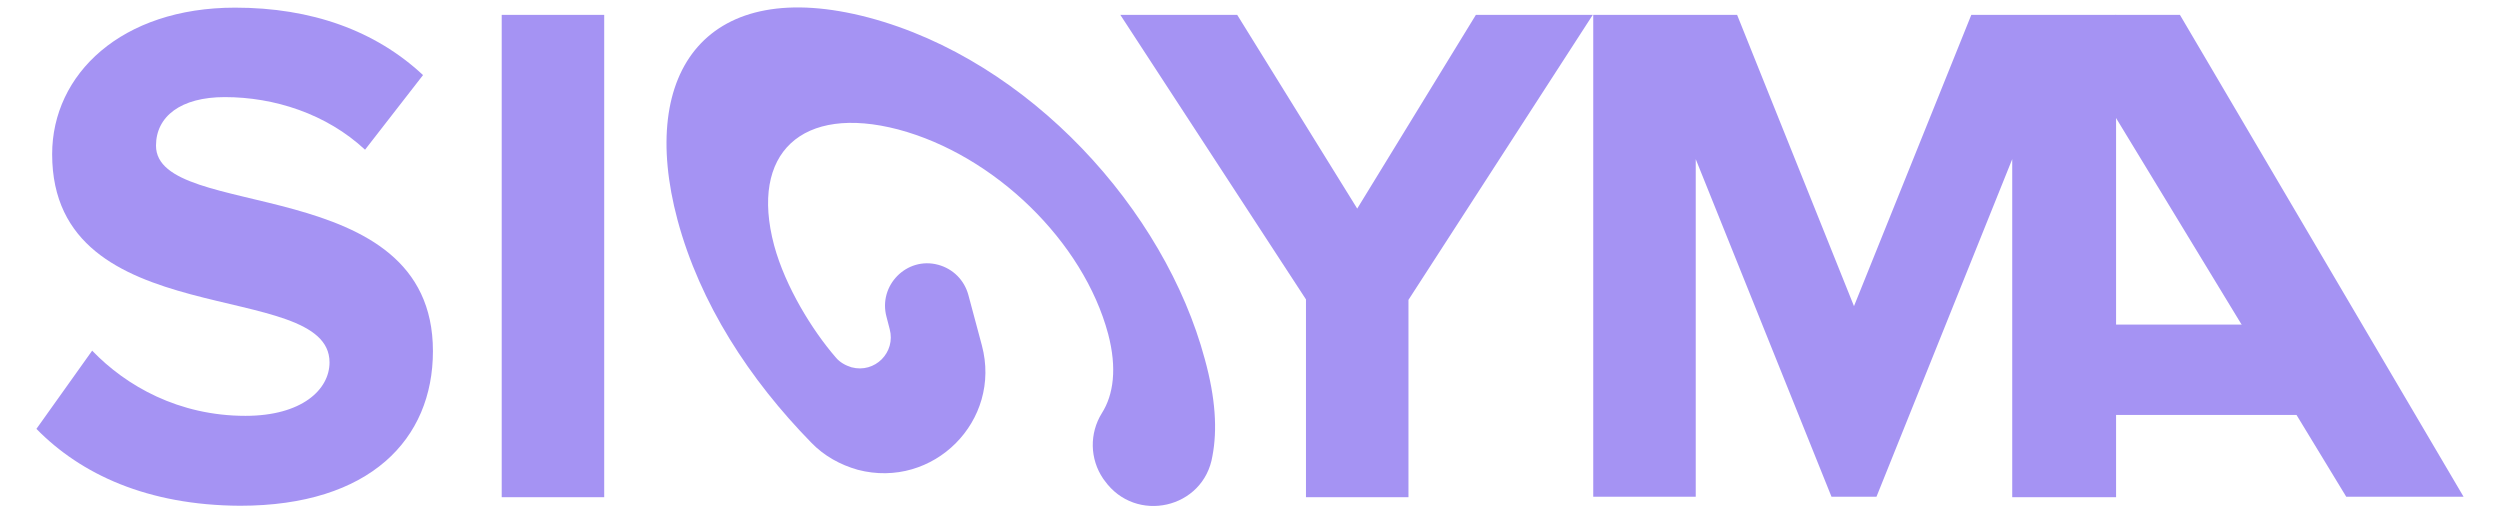 <?xml version="1.0" encoding="utf-8"?>
<!-- Generator: Adobe Illustrator 25.0.0, SVG Export Plug-In . SVG Version: 6.00 Build 0)  -->
<svg version="1.1" id="Warstwa_1" xmlns="http://www.w3.org/2000/svg" xmlns:xlink="http://www.w3.org/1999/xlink" x="0px" y="0px"
	 viewBox="0 0 556.1 114.1" style="enable-background:new 0 0 556.1 114.1;" xml:space="preserve">
<style type="text/css">
	.st0{fill:#a593f3 ;}
	.st1{fill:#a593f3;}
</style>
<rect x="-3282" y="-442.9" class="st0" width="1000" height="1000"/>
<g>
	<g>
		<path class="st1" d="M-2958.6,36.6c0-6.8,5.8-11.4,16.2-11.4c11.6,0,23.8,3.9,33,12.4L-2896,20c-11.2-10.4-26.2-15.8-44.2-15.8
			c-26.7,0-43,15.7-43,34.5c0,42.7,65.3,28.9,65.3,49c0,6.5-6.5,12.6-19.7,12.6c-15.6,0-28.1-7-36.1-15.3l-13.1,18.4
			c10.5,10.7,26.2,18,48,18c30.6,0,45.4-15.6,45.4-36.4C-2893.5,42.6-2958.6,54.7-2958.6,36.6z"/>
		<rect x="-2877.4" y="5.9" class="st1" width="24.2" height="113.5"/>
		<polygon class="st1" points="-2676,51.4 -2704.3,5.9 -2731.8,5.9 -2688.1,72.9 -2688.1,119.3 -2664,119.3 -2664,72.9 -2620.6,5.9 
			-2648.1,5.9 		"/>
		<path class="st1" d="M-2443.3,119.3h27.6l-66.7-113.5h-15.1h-34l-27.6,68.6l-27.6-68.6h-33.9v113.5h24.2V39.9l32,79.4h10.5
			l32-79.4v79.4h24.3v-19.2h42.6L-2443.3,119.3z M-2497.6,78.8V30l29.7,48.8H-2497.6z"/>
		<path class="st1" d="M-2786.7,77h28.4v13.1c-4.4,4.1-13.4,8.4-22.9,8.4c-19.5,0-33.7-15.3-33.7-36c0-20.7,14.2-36,33.7-36
			c11.5,0,20.7,6.6,25.5,14.3l19-10.5c-8.1-13-22.1-24.5-44.5-24.5c-31.5,0-57.3,22-57.3,56.6c0,34.5,25.8,56.8,57.3,56.8
			c19.5,0,34.9-8.2,45.8-20.7v-42h-51.3V77z"/>
	</g>
	<path class="st1" d="M-3021.5,87c-9.4-35.2-41.2-70.4-79.1-80.4c-37.7-10-54.4,12.4-45,47.6c5.3,19.7,16.9,37.6,31.6,52.5
		c3,3,6.8,5.2,10.9,6.3v0c17.8,4.7,34-11.5,29.2-29.3l-3.2-11.9c-0.9-3.5-3.6-6.2-7.1-7.1h0c-7.4-2-14.2,4.8-12.2,12.2l0.8,2.8
		c1.5,5.5-3.5,10.5-9,9l0,0c-1.4-0.4-2.7-1.2-3.7-2.3c-5.5-6.3-11.9-16.6-14.4-26.3c-5.8-21.8,6.6-33.3,29.2-27.3
		c22.6,6,43.6,26.3,49.4,48.1c2.1,8,1.2,14.3-1.5,18.6c-3,4.8-2.9,10.8,0.3,15.4l0.3,0.4c7.3,10.3,23.4,6.6,25.4-5.8
		C-3018.7,103.6-3019.1,96.1-3021.5,87z"/>
</g>
<rect x="-2262" y="-442.9" class="st0" width="1000" height="1000"/>
<g>
	<g>
		<path class="st1" d="M8.1,95.4L20.5,78c7.6,7.9,19.3,14.5,34.1,14.5c12.5,0,18.7-5.8,18.7-11.9c0-19-61.7-5.9-61.7-46.3
			c0-17.8,15.4-32.6,40.7-32.6c17,0,31.2,5.1,41.8,15L81.2,33.3C72.6,25.3,61,21.6,50,21.6c-9.8,0-15.3,4.3-15.3,10.8
			c0,17,61.6,5.6,61.6,45.7c0,19.6-14,34.4-42.9,34.4C32.8,112.4,18,105.5,8.1,95.4z"/>
		<path class="st1" d="M111.6,110.5V3.3h22.8v107.3H111.6z"/>
		<path class="st1" d="M290.5,110.5V66.6L249.2,3.3h26l26.7,43.1l26.4-43.1h26l-41,63.4v43.9H290.5z"/>
		<path class="st1" d="M447.6,110.5V35.4l-30.2,75.1h-10l-30.2-75.1v75.1h-22.8V3.3h32l26,64.8l26.1-64.8h32.2v107.3H447.6z"/>
		<path class="st1" d="M470.6,3.3h14.3L548,110.5h-26.1l-51.3-84.4"/>
	</g>
	<path class="st1" d="M268,79.9c-8.9-33.2-39-66.5-74.8-76c-35.7-9.4-51.4,11.7-42.5,45c5,18.6,16,35.5,29.8,49.6
		c2.8,2.9,6.4,4.9,10.3,6l0,0c16.8,4.4,32.1-10.9,27.6-27.7l-3-11.2c-0.9-3.3-3.4-5.8-6.7-6.7h0c-7-1.9-13.4,4.6-11.5,11.6l0.7,2.7
		c1.4,5.2-3.3,9.9-8.5,8.5h0c-1.3-0.4-2.6-1.1-3.5-2.2c-5.2-6-11.2-15.7-13.7-24.9c-5.5-20.6,6.2-31.4,27.6-25.8
		c21.4,5.7,41.2,24.9,46.7,45.5c2,7.6,1.2,13.5-1.4,17.6c-2.8,4.5-2.7,10.2,0.3,14.6l0.3,0.4c6.9,9.7,22.1,6.3,24-5.5
		C270.8,95.6,270.4,88.6,268,79.9z"/>
	<rect x="468.2" y="72.2" class="st1" width="49.4" height="20.1"/>
</g>
<rect x="-1242" y="-442.9" class="st0" width="1000" height="1000"/>
<path class="st1" d="M-390.9,193.9c-53.2-198.7-232.9-397.7-447-454.4c-213.1-56.4-307.4,70-254.2,268.7
	c29.8,111.4,95.3,212.2,178.3,296.7c16.9,17.2,38.2,29.4,61.5,35.6l0,0c100.3,26.6,191.9-65.3,165-165.5l-18-67.2
	c-5.2-19.5-20.5-34.8-40.1-40h0c-41.9-11.1-80.2,27.3-69,69.2l4.3,15.9c8.3,30.8-19.9,59.1-50.8,50.9h0c-8-2.1-15.3-6.6-20.7-12.9
	c-31-35.8-67-93.8-81.6-148.6C-996.2-81-925.8-145.7-798-111.8C-670.1-77.9-551.8,36.7-518.7,160c12.1,45.2,6.9,80.7-8.4,105.3
	c-16.7,26.9-16.4,61.1,1.9,87l1.5,2.1c41,58,132,37.5,143.6-32.6C-374.5,287.7-377,245.6-390.9,193.9z"/>
</svg>
